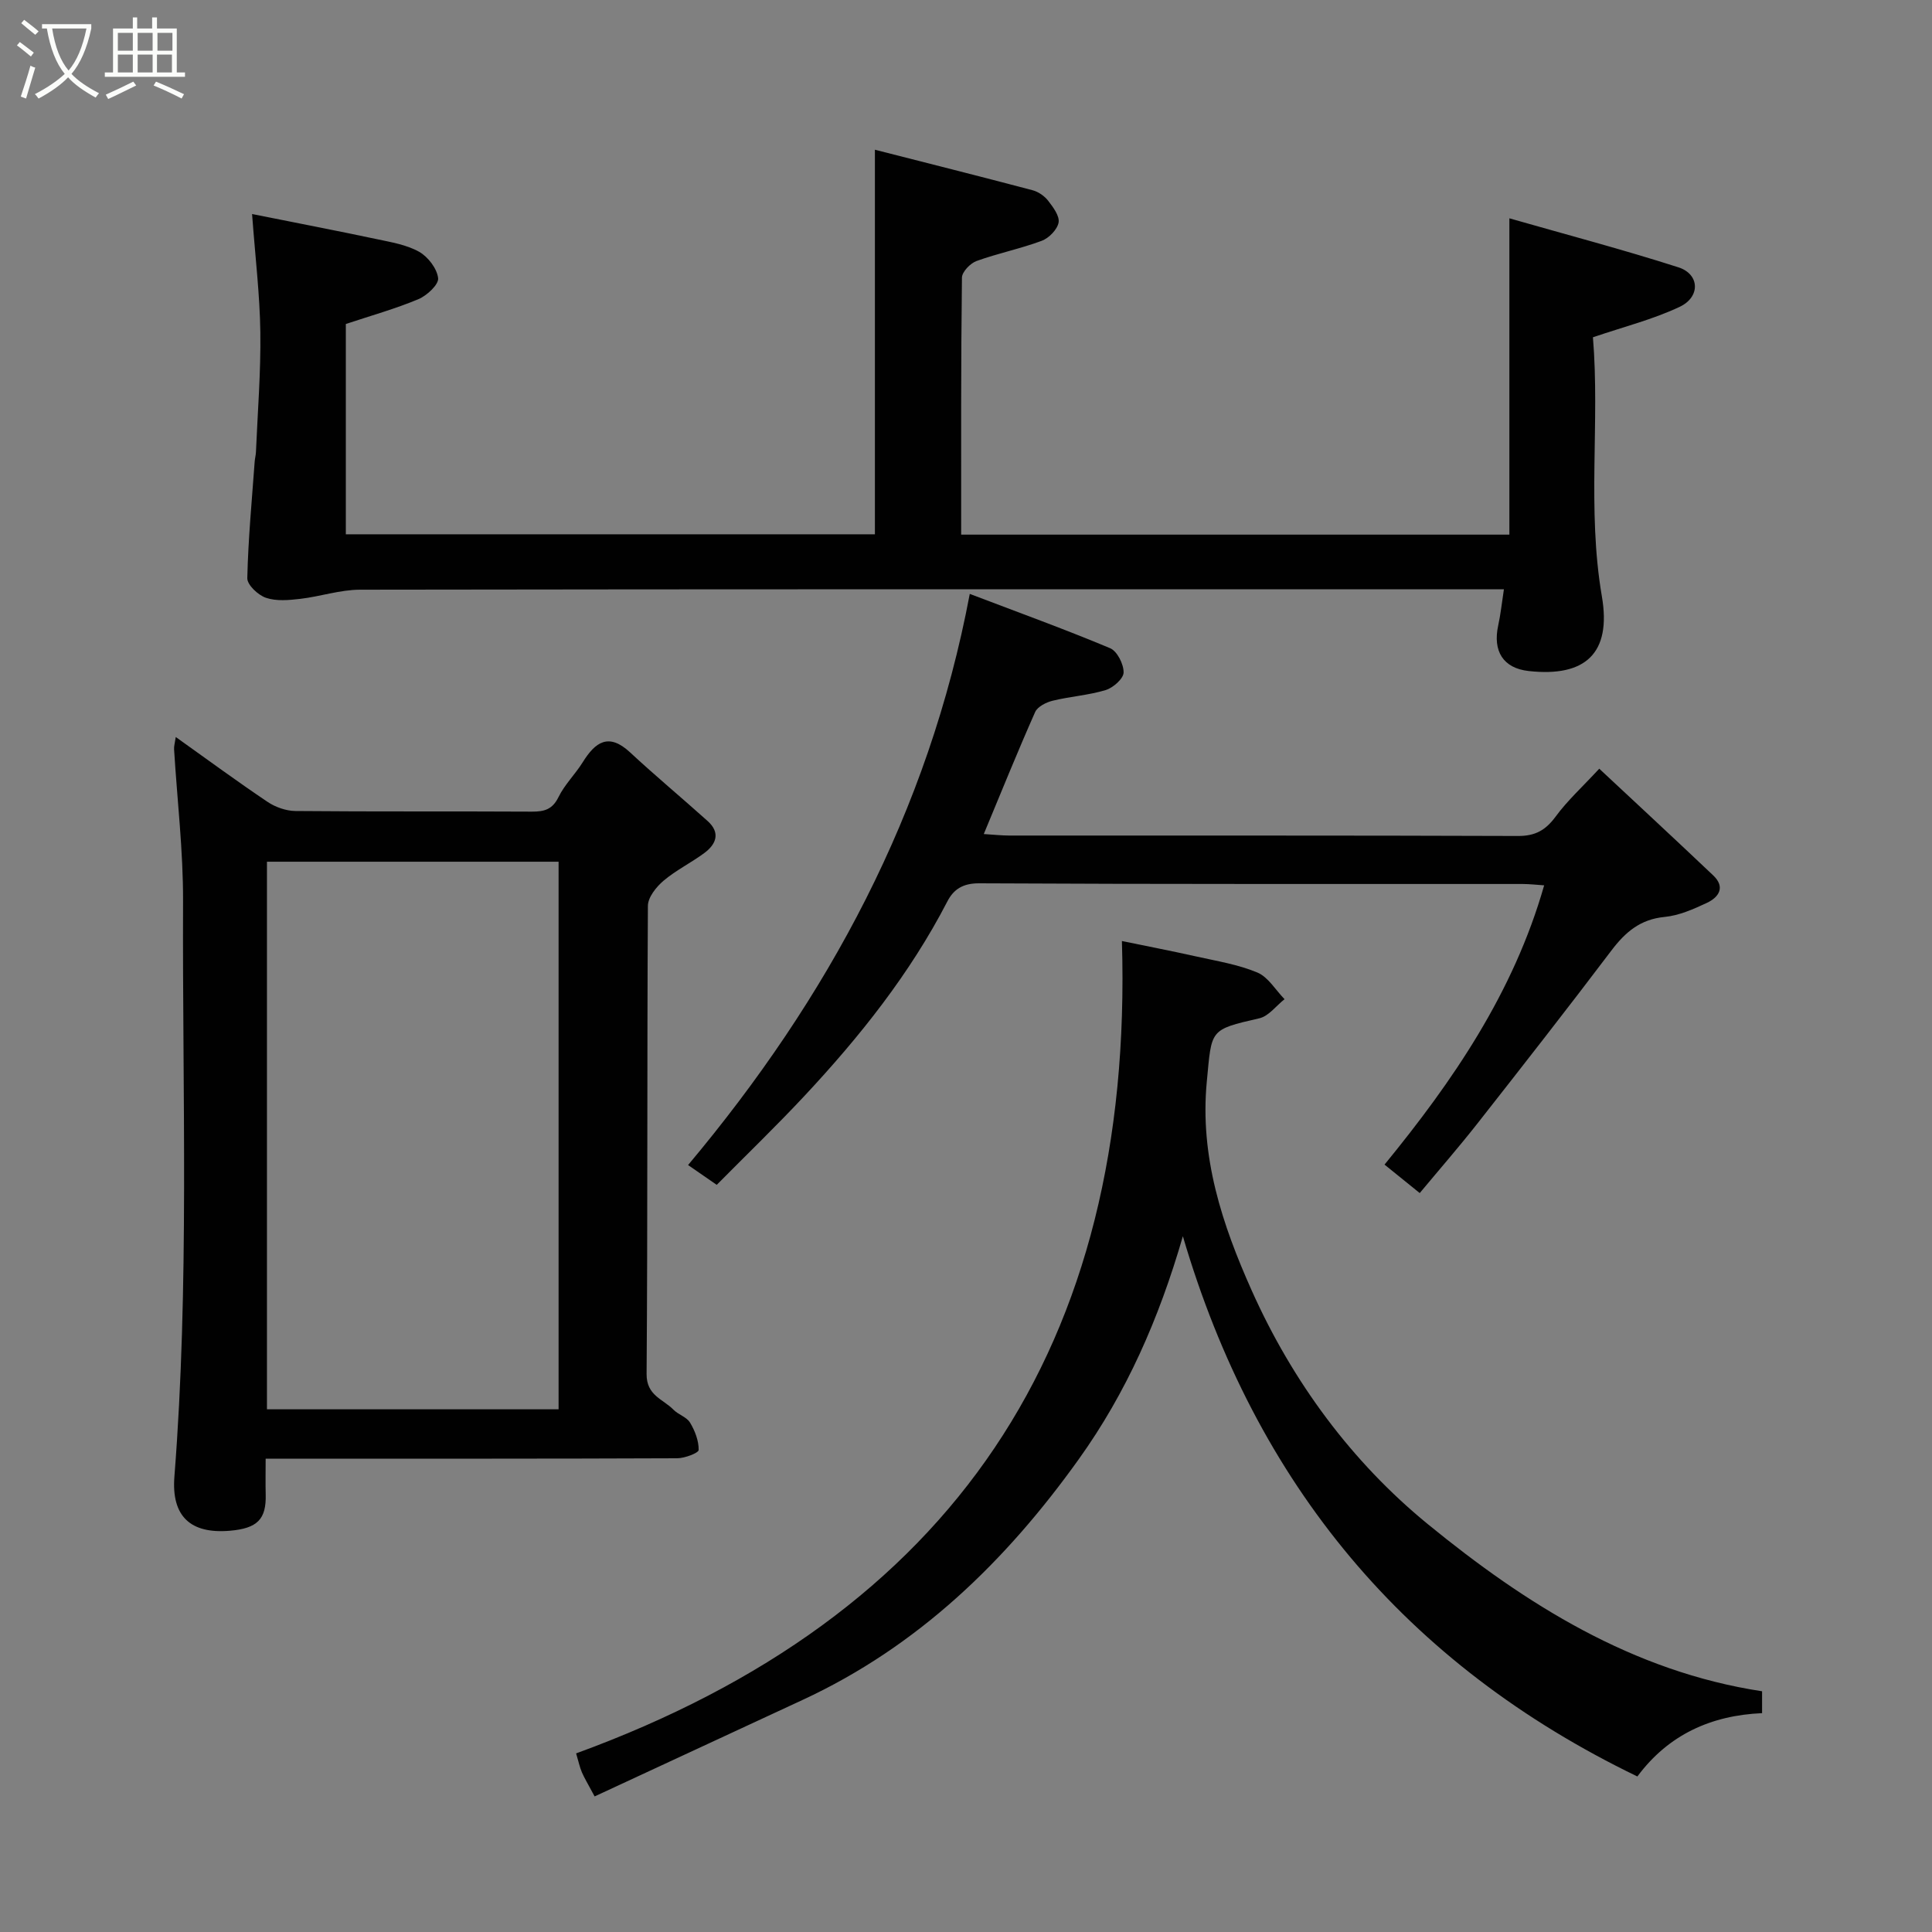 <svg enable-background="new 0 0 400 400" viewBox="0 0 400 400" xmlns="http://www.w3.org/2000/svg"><rect x="0" y="0" width="400" height="400" fill="#808080" stroke="none"/><path d="m6.4 11.7c-1-.8-1.9-1.6-2.9-2.3l.6-.7c.9.7 1.9 1.4 2.9 2.2zm-2.1 8.3c.7-2.1 1.4-4.2 2-6.4.2.1.6.3 1 .4-.7 2.3-1.3 4.4-1.9 6.4zm3-12.8c-1.1-.9-2.1-1.7-2.9-2.4l.6-.7c1 .8 2 1.5 3 2.4zm1.4-1.3v-.9h10.2v.9c-.9 4.2-2.3 7.3-4.1 9.4 1.3 1.4 3.2 2.7 5.7 4-.2.2-.4.5-.7.9-2.5-1.4-4.4-2.7-5.7-4.2-1.4 1.5-3.5 3-6.1 4.4 0 0 0 0-.1-.1-.3-.4-.5-.7-.7-.8 2.7-1.4 4.7-2.8 6.2-4.2-1.8-2.2-3-5.3-3.7-9.4zm9.2 0h-7.1c.6 3.8 1.7 6.7 3.4 8.7 1.7-2 2.9-4.8 3.7-8.7z" fill="#fbfcfa"/><path d="m31.6 3.6h.9v2.3h4.1v9.1h1.7v.9h-16.6v-.9h1.7v-9.1h4.1v-2.3h.9v2.3h3.1v-2.3zm-4 13.3.6.8c-1.9.9-3.8 1.9-5.8 2.8-.2-.3-.3-.6-.5-.9 2-.9 3.9-1.8 5.7-2.7zm-3.2-10.1v3.7h3.1v-3.7zm0 4.5v3.7h3.1v-3.7zm4.1-4.5v3.7h3.1v-3.7zm0 4.5v3.7h3.1v-3.7zm9.1 9.1c-2.1-1.1-4.1-2-5.8-2.7l.5-.8c2.2.9 4.1 1.8 5.8 2.6zm-1.9-13.6h-3.1v3.7h3.1zm-3.2 4.5v3.7h3.1v-3.7z" fill="#fbfcfa"/><g fill="#010101"><path d="m52.19 44.31c8.92 1.79 17.36 3.41 25.76 5.19 3 .64 6.2 1.16 8.81 2.62 1.85 1.04 3.72 3.47 3.95 5.47.15 1.32-2.32 3.61-4.08 4.35-4.76 1.99-9.76 3.39-15.03 5.14v43.54h109.54c0-26.21 0-52.48 0-79.62 10.51 2.68 21.6 5.47 32.66 8.39 1.19.32 2.45 1.19 3.21 2.17 1.03 1.33 2.4 3.17 2.16 4.51-.27 1.46-2 3.23-3.5 3.79-4.4 1.64-9.07 2.58-13.49 4.18-1.29.47-3 2.24-3.02 3.43-.22 17.63-.16 35.27-.16 53.22h113.5c0-21.5 0-42.86 0-65.49 11.81 3.38 23.51 6.46 35.01 10.15 4.39 1.41 4.59 6.12.26 8.17-5.51 2.61-11.54 4.12-17.97 6.31 1.46 17.57-1.25 35.55 1.85 53.64 2.03 11.82-3.45 16.75-15.14 15.46-5.32-.58-7.48-4.14-6.32-9.45.49-2.22.72-4.49 1.18-7.48-2.51 0-4.45 0-6.38 0-76.82 0-153.64-.03-230.46.09-4.13.01-8.24 1.42-12.39 1.9-2.34.27-4.93.51-7.07-.22-1.63-.55-3.9-2.68-3.87-4.07.18-8.06.95-16.1 1.53-24.15.05-.65.23-1.3.26-1.95.35-8.27 1.02-16.54.91-24.8-.1-7.71-1.04-15.39-1.71-24.49z"/><path d="m55 302c0 2.82-.05 5.12.01 7.41.13 5.09-1.66 7.04-7.49 7.52-8.02.66-12.07-2.93-11.41-11.24 3.11-39.65 1.63-79.35 1.79-119.03.04-10.51-1.22-21.03-1.86-31.54-.04-.61.16-1.24.35-2.53 6.57 4.68 12.69 9.19 18.99 13.42 1.63 1.1 3.84 1.88 5.78 1.9 16.32.15 32.64.04 48.96.13 2.56.01 4.25-.44 5.51-3.01 1.27-2.6 3.47-4.73 5.02-7.22 2.61-4.2 5.37-6.16 9.8-2.04 5.23 4.86 10.73 9.43 16.05 14.21 2.69 2.41 1.82 4.78-.68 6.63-2.74 2.03-5.88 3.56-8.46 5.75-1.5 1.28-3.21 3.42-3.22 5.19-.19 32.31-.03 64.62-.27 96.93-.03 4.47 3.41 5.18 5.55 7.37 1.01 1.04 2.74 1.52 3.44 2.68 1.02 1.69 1.82 3.77 1.79 5.67-.01.62-2.89 1.72-4.46 1.72-26.31.11-52.63.08-78.94.08-1.82 0-3.64 0-6.25 0zm60.65-10.22c0-38.11 0-75.81 0-113.37-20.4 0-40.44 0-60.38 0v113.37z"/><path d="m123.11 371.93c-1.44-2.7-2.13-3.81-2.64-5-.44-1.04-.68-2.18-1.19-3.91 77.9-28.42 115.52-84.28 113-168.19 4.63.96 9.99 1.99 15.32 3.18 4.29.96 8.71 1.66 12.72 3.34 2.25.94 3.78 3.63 5.63 5.52-1.73 1.36-3.28 3.52-5.23 3.96-10.4 2.38-9.83 2.3-10.86 13.06-1.5 15.57 3.19 29.66 9.31 43.33 8.42 18.82 20.69 35.46 36.46 48.35 20.21 16.52 42.37 30.51 69.19 34.59v4.53c-10.51.46-19.36 4.41-25.82 13.11-48.01-23.19-79.01-60.47-94.1-111.85-4.97 17.17-11.7 32.4-21.55 46.16-15.11 21.13-33.29 38.77-57.18 49.84-14.29 6.64-28.58 13.27-43.06 19.98z"/><path d="m200.78 122.96c10.05 3.83 19.65 7.3 29.05 11.24 1.47.61 2.83 3.32 2.8 5.03-.02 1.28-2.17 3.17-3.71 3.64-3.56 1.08-7.36 1.32-10.99 2.21-1.35.33-3.12 1.23-3.62 2.35-3.62 8.16-6.97 16.45-10.63 25.25 2.07.13 3.63.3 5.19.31 35.15.02 70.3-.04 105.45.09 3.58.01 5.71-1.23 7.77-4.03 2.43-3.31 5.53-6.13 9.02-9.9 8.03 7.51 15.87 14.76 23.61 22.11 2.55 2.43 1.13 4.52-1.33 5.67-2.77 1.3-5.75 2.62-8.74 2.91-5.04.48-8.14 3.14-11.03 6.96-9.08 12-18.35 23.86-27.65 35.7-3.85 4.91-7.96 9.62-12.03 14.51-2.44-1.97-4.56-3.68-7.29-5.89 14.12-17.27 26.7-35.56 33.05-57.82-1.42-.09-2.97-.28-4.52-.28-37.48-.02-74.97.06-112.45-.14-3.42-.02-5.32 1.28-6.6 3.77-7.75 14.98-18.14 28-29.57 40.24-5.84 6.25-12 12.19-18.17 18.42-1.96-1.36-3.67-2.54-5.93-4.1 28.97-34.56 49.78-72.98 58.32-118.25z"/></g></svg>